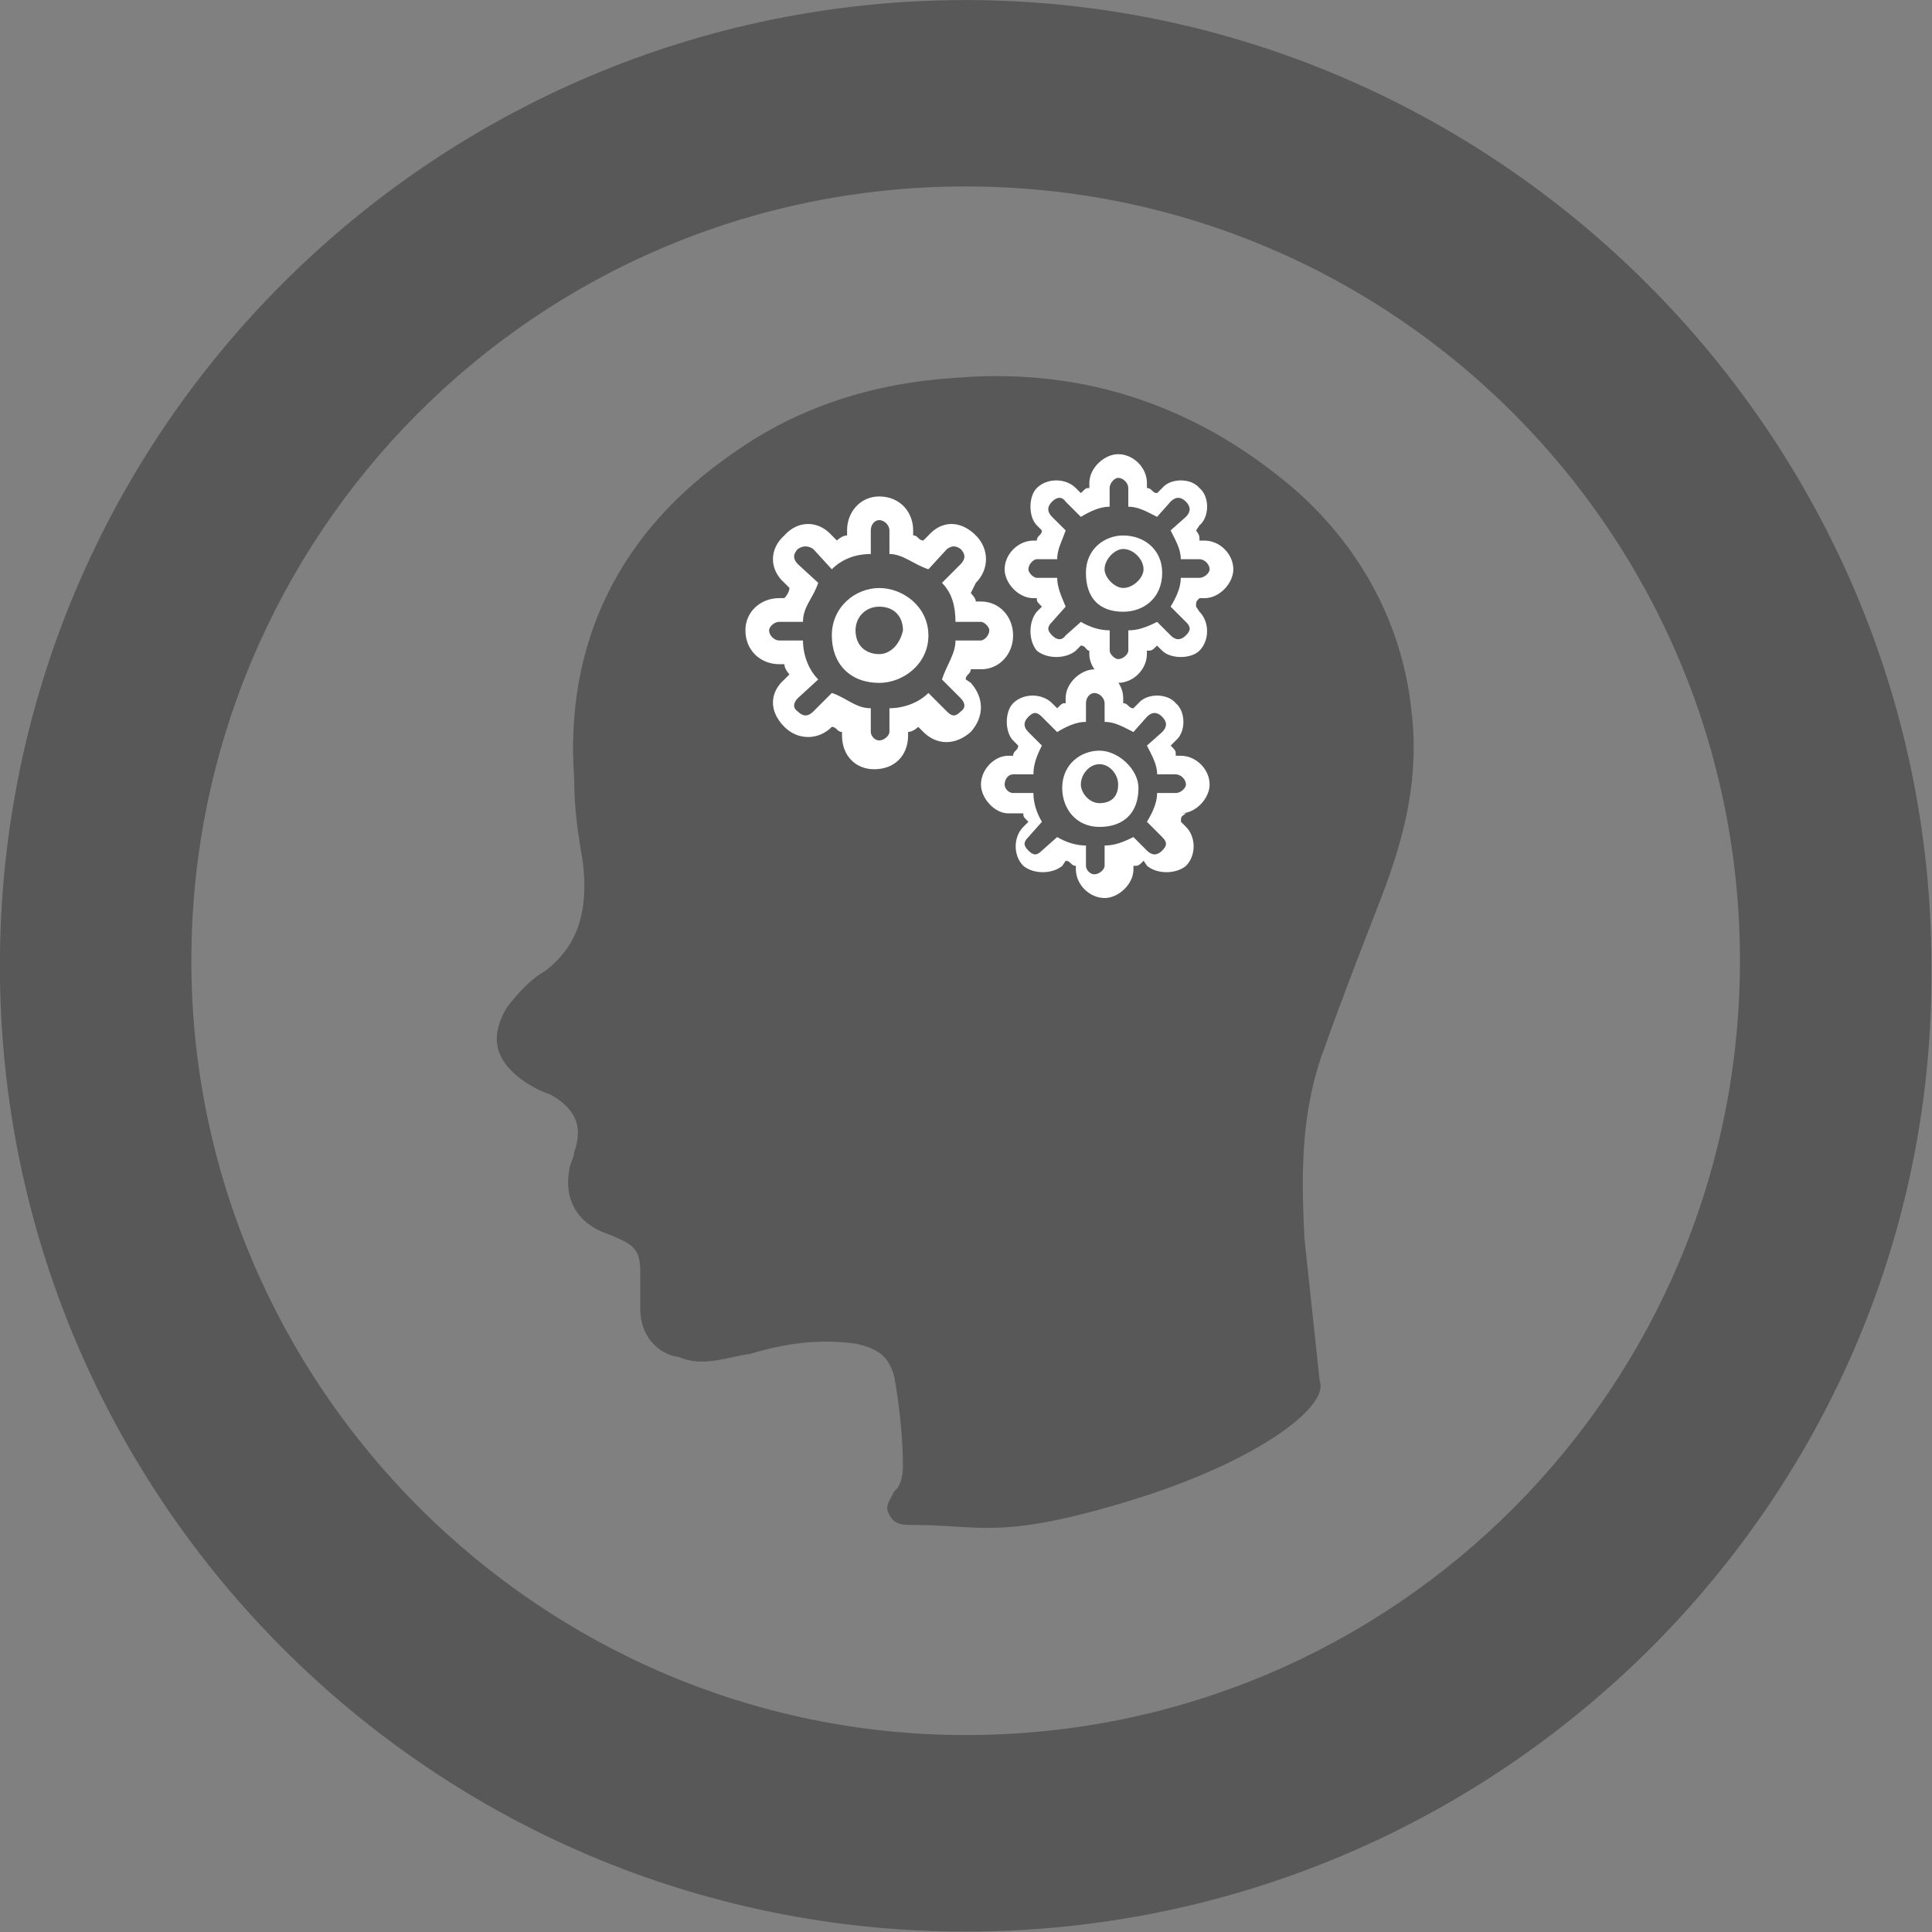 <?xml version="1.0" encoding="UTF-8" standalone="no"?>
<!-- Created with Inkscape (http://www.inkscape.org/) -->

<svg
   xmlns:dc="http://purl.org/dc/elements/1.1/"
   xmlns:cc="http://creativecommons.org/ns#"
   xmlns:rdf="http://www.w3.org/1999/02/22-rdf-syntax-ns#"
   xmlns:svg="http://www.w3.org/2000/svg"
   xmlns="http://www.w3.org/2000/svg"
   version="1.1"
   width="40"
   height="40"
   id="svg3315">
  <rect width="100%" height="100%" fill="#808080" stroke="none"/>
  <defs
     id="defs3317" />
  <g
     transform="matrix(0.99,0,0,0.99,-7.631,6.269)"
     id="g3100">
    <g
       transform="translate(7.706,-6.366)"
       id="g3069">
      <path
         d="M 20.197,40.429 C 9,40.429 0,31.323 0,20.232 0,9.035 9.106,0.035 20.197,0.035 c 11.091,0 20.197,9.106 20.197,20.197 0.106,11.091 -9,20.197 -20.197,20.197 z m 0,-36.496 c -9,0 -16.193,7.299 -16.193,16.193 0,8.894 7.299,16.193 16.193,16.193 9,0 16.193,-7.299 16.193,-16.193 0,-8.894 -7.193,-16.193 -16.193,-16.193 z"
         id="path3071"
         style="fill:#585858;fill-opacity:1;fill-rule:nonzero;stroke:none" />
      <path
         d="m 23.598,31.429 c -2.693,0.815 -3.083,0.496 -4.5,0.496 -0.213,0 -0.39,0 -0.496,-0.213 -0.106,-0.177 0,-0.283 0.106,-0.496 0.106,-0.071 0.177,-0.283 0.177,-0.496 0,-0.602 -0.071,-1.276 -0.177,-1.878 -0.106,-0.425 -0.319,-0.602 -0.815,-0.709 -0.78,-0.106 -1.488,0 -2.197,0.213 -0.496,0.071 -0.992,0.283 -1.488,0.071 -0.496,-0.071 -0.815,-0.496 -0.815,-0.992 l 0,-0.78 c 0,-0.531 -0.177,-0.602 -0.709,-0.815 -0.602,-0.213 -0.886,-0.709 -0.78,-1.311 0,-0.106 0.106,-0.283 0.106,-0.39 0.177,-0.496 0.071,-0.886 -0.496,-1.205 -0.319,-0.106 -0.602,-0.283 -0.815,-0.496 -0.39,-0.39 -0.39,-0.815 -0.106,-1.311 0.213,-0.283 0.496,-0.602 0.815,-0.78 0.78,-0.602 0.886,-1.417 0.78,-2.303 -0.106,-0.602 -0.177,-1.098 -0.177,-1.701 -0.213,-2.906 0.992,-5.209 3.295,-6.803 1.382,-0.992 2.976,-1.488 4.677,-1.594 2.516,-0.213 4.819,0.496 6.803,2.091 1.524,1.205 2.516,2.906 2.728,4.819 0.177,1.382 -0.106,2.587 -0.602,3.898 -0.425,1.098 -0.815,2.091 -1.205,3.189 -0.496,1.311 -0.496,2.587 -0.425,4.004 l 0.319,2.976 c 0.213,0.531 -1.311,1.701 -4.004,2.516 z"
         id="path3073"
         style="fill:#585858;fill-opacity:1;fill-rule:nonzero;stroke:none" />
      <path
         d="m 20.516,14.031 c 0.39,0 0.673,-0.319 0.673,-0.709 0,-0.39 -0.283,-0.709 -0.673,-0.709 l -0.106,0 c 0,-0.071 -0.106,-0.177 -0.106,-0.177 l 0.106,-0.213 c 0.283,-0.283 0.283,-0.709 0,-0.992 -0.319,-0.319 -0.709,-0.319 -0.992,0 l -0.106,0.106 c -0.106,0 -0.106,-0.106 -0.213,-0.106 l 0,-0.106 c 0,-0.39 -0.283,-0.709 -0.709,-0.709 -0.39,0 -0.673,0.319 -0.673,0.709 l 0,0.106 c -0.106,0 -0.213,0.106 -0.213,0.106 l -0.106,-0.106 c -0.283,-0.319 -0.709,-0.319 -0.992,0 -0.319,0.283 -0.319,0.709 0,0.992 l 0.106,0.106 c 0,0.106 -0.106,0.213 -0.106,0.213 l -0.106,0 c -0.39,0 -0.709,0.283 -0.709,0.673 0,0.425 0.319,0.709 0.709,0.709 l 0.106,0 c 0,0.106 0.106,0.213 0.106,0.213 l -0.106,0.106 c -0.319,0.283 -0.319,0.673 0,0.992 0.283,0.283 0.709,0.283 0.992,0 l 0,0 c 0.106,0 0.106,0.106 0.213,0.106 l 0,0.071 c 0,0.425 0.283,0.709 0.673,0.709 0.425,0 0.709,-0.283 0.709,-0.709 l 0,-0.071 c 0.106,0 0.213,-0.106 0.213,-0.106 l 0.106,0.106 c 0.283,0.283 0.673,0.283 0.992,0 0.283,-0.319 0.283,-0.709 0,-1.028 l -0.106,-0.071 c 0,-0.106 0.106,-0.106 0.106,-0.213 l 0.213,0 0,0 z m -0.425,0.602 c 0.106,0.106 0.106,0.213 0,0.283 -0.106,0.106 -0.177,0.106 -0.283,0 l -0.39,-0.39 c -0.213,0.213 -0.531,0.319 -0.815,0.319 l 0,0.496 c 0,0.071 -0.106,0.177 -0.213,0.177 -0.106,0 -0.177,-0.106 -0.177,-0.177 l 0,-0.496 c -0.319,0 -0.496,-0.213 -0.815,-0.319 l -0.39,0.39 c -0.106,0.106 -0.213,0.106 -0.319,0 -0.106,-0.071 -0.106,-0.177 0,-0.283 l 0.425,-0.39 c -0.213,-0.213 -0.319,-0.531 -0.319,-0.815 l -0.496,0 c -0.106,0 -0.213,-0.106 -0.213,-0.213 0,-0.071 0.106,-0.177 0.213,-0.177 l 0.496,0 c 0,-0.319 0.213,-0.496 0.319,-0.815 l -0.425,-0.39 c -0.106,-0.106 -0.106,-0.213 0,-0.319 0.106,-0.071 0.213,-0.071 0.319,0 l 0.39,0.425 c 0.213,-0.213 0.496,-0.319 0.815,-0.319 l 0,-0.496 c 0,-0.106 0.071,-0.213 0.177,-0.213 0.106,0 0.213,0.106 0.213,0.213 l 0,0.496 c 0.283,0 0.496,0.213 0.815,0.319 l 0.39,-0.425 c 0.106,-0.071 0.177,-0.071 0.283,0 0.106,0.106 0.106,0.213 0,0.319 l -0.39,0.39 c 0.213,0.213 0.283,0.496 0.283,0.815 l 0.531,0 c 0.071,0 0.177,0.106 0.177,0.177 0,0.106 -0.106,0.213 -0.177,0.213 l -0.531,0 c 0,0.283 -0.177,0.496 -0.283,0.815 l 0.39,0.39 z"
         id="path3075"
         style="fill:#ffffff;fill-opacity:1;fill-rule:nonzero;stroke:none" />
      <path
         d="m 18.39,12.331 c -0.496,0 -0.992,0.39 -0.992,0.992 0,0.602 0.39,0.992 0.992,0.992 0.496,0 1.028,-0.39 1.028,-0.992 0,-0.602 -0.531,-0.992 -1.028,-0.992 z m 0,1.382 c -0.283,0 -0.496,-0.177 -0.496,-0.496 0,-0.283 0.213,-0.496 0.496,-0.496 0.319,0 0.496,0.213 0.496,0.496 -0.071,0.319 -0.283,0.496 -0.496,0.496 z"
         id="path3077"
         style="fill:#ffffff;fill-opacity:1;fill-rule:nonzero;stroke:none" />
      <path
         d="m 24.697,17.043 c 0.319,0 0.602,-0.319 0.602,-0.602 0,-0.319 -0.283,-0.602 -0.602,-0.602 l -0.106,0 c 0,-0.106 0,-0.106 -0.106,-0.213 l 0.106,-0.106 c 0.213,-0.177 0.213,-0.602 0,-0.78 -0.177,-0.213 -0.602,-0.213 -0.78,0 l -0.106,0.106 c -0.106,0 -0.106,-0.106 -0.213,-0.106 l 0,-0.106 c 0,-0.319 -0.283,-0.602 -0.602,-0.602 -0.283,0 -0.602,0.283 -0.602,0.602 l 0,0.106 c -0.071,0 -0.071,0 -0.177,0.106 l -0.106,-0.106 c -0.213,-0.213 -0.602,-0.213 -0.815,0 -0.177,0.177 -0.177,0.602 0,0.78 l 0.106,0.106 c 0,0.106 -0.106,0.106 -0.106,0.213 l -0.106,0 c -0.283,0 -0.567,0.283 -0.567,0.602 0,0.283 0.283,0.602 0.567,0.602 l 0.319,0 c 0,0.071 0,0.071 0.106,0.177 l -0.106,0.106 c -0.213,0.213 -0.213,0.602 0,0.815 0.213,0.177 0.602,0.177 0.815,0 l 0.071,-0.106 c 0.106,0 0.106,0.106 0.213,0.106 l 0,0.071 c 0,0.319 0.283,0.602 0.602,0.602 0.283,0 0.602,-0.283 0.602,-0.602 l 0,-0.071 c 0.106,0 0.106,0 0.213,-0.106 l 0.071,0.106 c 0.213,0.177 0.602,0.177 0.815,0 0.213,-0.213 0.213,-0.602 0,-0.815 l -0.106,-0.106 c 0,-0.106 0,-0.106 0.106,-0.177 l -0.106,0 0,0 z m -0.39,0.496 c 0.106,0.106 0.106,0.177 0,0.283 -0.106,0.106 -0.213,0.106 -0.319,0 L 23.705,17.539 c -0.213,0.106 -0.39,0.177 -0.602,0.177 l 0,0.425 c 0,0.071 -0.106,0.177 -0.213,0.177 -0.106,0 -0.177,-0.106 -0.177,-0.177 l 0,-0.425 c -0.213,0 -0.425,-0.071 -0.602,-0.177 l -0.319,0.283 c -0.106,0.106 -0.177,0.106 -0.283,0 -0.106,-0.106 -0.106,-0.177 0,-0.283 l 0.283,-0.319 C 21.685,17.043 21.614,16.831 21.614,16.618 l -0.425,0 c -0.106,0 -0.177,-0.106 -0.177,-0.177 0,-0.106 0.071,-0.213 0.177,-0.213 l 0.425,0 c 0,-0.213 0.071,-0.39 0.177,-0.602 L 21.508,15.343 c -0.106,-0.106 -0.106,-0.213 0,-0.319 0.106,-0.106 0.177,-0.106 0.283,0 l 0.319,0.319 C 22.287,15.236 22.5,15.13 22.713,15.13 l 0,-0.39 c 0,-0.106 0.071,-0.213 0.177,-0.213 0.106,0 0.213,0.106 0.213,0.213 l 0,0.39 c 0.213,0 0.39,0.106 0.602,0.213 l 0.283,-0.319 c 0.106,-0.106 0.213,-0.106 0.319,0 0.106,0.106 0.106,0.213 0,0.319 l -0.319,0.283 c 0.106,0.213 0.213,0.39 0.213,0.602 l 0.39,0 c 0.106,0 0.213,0.106 0.213,0.213 0,0.071 -0.106,0.177 -0.213,0.177 l -0.39,0 c 0,0.213 -0.106,0.425 -0.213,0.602 l 0.319,0.319 z"
         id="path3079"
         style="fill:#ffffff;fill-opacity:1;fill-rule:nonzero;stroke:none" />
      <path
         d="m 22.996,15.732 c -0.39,0 -0.78,0.283 -0.78,0.78 0,0.425 0.283,0.815 0.78,0.815 0.496,0 0.815,-0.283 0.815,-0.815 0,-0.39 -0.425,-0.78 -0.815,-0.78 z m 0,1.098 c -0.213,0 -0.39,-0.213 -0.39,-0.39 0,-0.213 0.177,-0.425 0.39,-0.425 0.213,0 0.39,0.213 0.39,0.425 0,0.283 -0.177,0.39 -0.39,0.39 z"
         id="path3081"
         style="fill:#ffffff;fill-opacity:1;fill-rule:nonzero;stroke:none" />
      <path
         d="m 25.193,12.543 c 0.319,0 0.602,-0.319 0.602,-0.602 0,-0.319 -0.283,-0.602 -0.602,-0.602 l -0.106,0 c 0,-0.106 0,-0.106 -0.071,-0.213 l 0.071,-0.106 c 0.213,-0.177 0.213,-0.602 0,-0.78 -0.177,-0.213 -0.602,-0.213 -0.78,0 l -0.106,0.106 c -0.106,0 -0.106,-0.106 -0.213,-0.106 l 0,-0.106 c 0,-0.319 -0.283,-0.602 -0.602,-0.602 -0.283,0 -0.602,0.283 -0.602,0.602 l 0,0.106 c -0.071,0 -0.071,0 -0.177,0.106 L 22.5,10.24 c -0.213,-0.213 -0.602,-0.213 -0.815,0 -0.177,0.177 -0.177,0.602 0,0.78 l 0.106,0.106 c 0,0.106 -0.106,0.106 -0.106,0.213 l -0.071,0 c -0.319,0 -0.602,0.283 -0.602,0.602 0,0.283 0.283,0.602 0.602,0.602 l 0.071,0 c 0,0.071 0,0.071 0.106,0.177 l -0.106,0.106 c -0.177,0.213 -0.177,0.602 0,0.815 0.213,0.177 0.602,0.177 0.815,0 l 0.106,-0.106 c 0.106,0 0.106,0.106 0.177,0.106 l 0,0.071 c 0,0.319 0.319,0.602 0.602,0.602 0.319,0 0.602,-0.283 0.602,-0.602 l 0,-0.071 c 0.106,0 0.106,0 0.213,-0.106 l 0.106,0.106 c 0.177,0.177 0.602,0.177 0.78,0 0.213,-0.213 0.213,-0.602 0,-0.815 l -0.071,-0.106 c 0,-0.106 0,-0.106 0.071,-0.177 l 0.106,0 0,0 z M 24.803,13.039 c 0.106,0.106 0.106,0.177 0,0.283 -0.106,0.106 -0.213,0.106 -0.319,0 L 24.201,13.039 c -0.213,0.106 -0.39,0.177 -0.602,0.177 l 0,0.425 c 0,0.071 -0.106,0.177 -0.213,0.177 -0.071,0 -0.177,-0.106 -0.177,-0.177 l 0,-0.425 c -0.213,0 -0.425,-0.071 -0.602,-0.177 l -0.319,0.283 c -0.071,0.106 -0.177,0.106 -0.283,0 -0.106,-0.106 -0.106,-0.177 0,-0.283 l 0.283,-0.319 c -0.071,-0.177 -0.177,-0.39 -0.177,-0.602 l -0.425,0 c -0.071,0 -0.177,-0.106 -0.177,-0.177 0,-0.106 0.106,-0.213 0.177,-0.213 l 0.425,0 c 0,-0.213 0.106,-0.39 0.177,-0.602 L 22.004,10.843 c -0.106,-0.106 -0.106,-0.213 0,-0.319 0.106,-0.106 0.213,-0.106 0.283,0 l 0.319,0.319 c 0.177,-0.106 0.39,-0.213 0.602,-0.213 l 0,-0.39 c 0,-0.106 0.106,-0.213 0.177,-0.213 0.106,0 0.213,0.106 0.213,0.213 l 0,0.39 c 0.213,0 0.39,0.106 0.602,0.213 l 0.283,-0.319 c 0.106,-0.106 0.213,-0.106 0.319,0 0.106,0.106 0.106,0.213 0,0.319 l -0.319,0.283 c 0.106,0.213 0.213,0.39 0.213,0.602 l 0.39,0 c 0.106,0 0.213,0.106 0.213,0.213 0,0.071 -0.106,0.177 -0.213,0.177 l -0.39,0 c 0,0.213 -0.106,0.425 -0.213,0.602 l 0.319,0.319 z"
         id="path3083"
         style="fill:#ffffff;fill-opacity:1;fill-rule:nonzero;stroke:none" />
      <path
         d="m 23.492,11.232 c -0.39,0 -0.78,0.283 -0.78,0.78 0,0.531 0.283,0.815 0.78,0.815 0.425,0 0.815,-0.283 0.815,-0.815 0,-0.496 -0.39,-0.78 -0.815,-0.78 z m 0,1.098 c -0.177,0 -0.39,-0.213 -0.39,-0.39 0,-0.213 0.213,-0.425 0.39,-0.425 0.213,0 0.425,0.213 0.425,0.425 0,0.177 -0.213,0.39 -0.425,0.39 z"
         id="path3085"
         style="fill:#ffffff;fill-opacity:1;fill-rule:nonzero;stroke:none" />
    </g>
  </g>
</svg>
